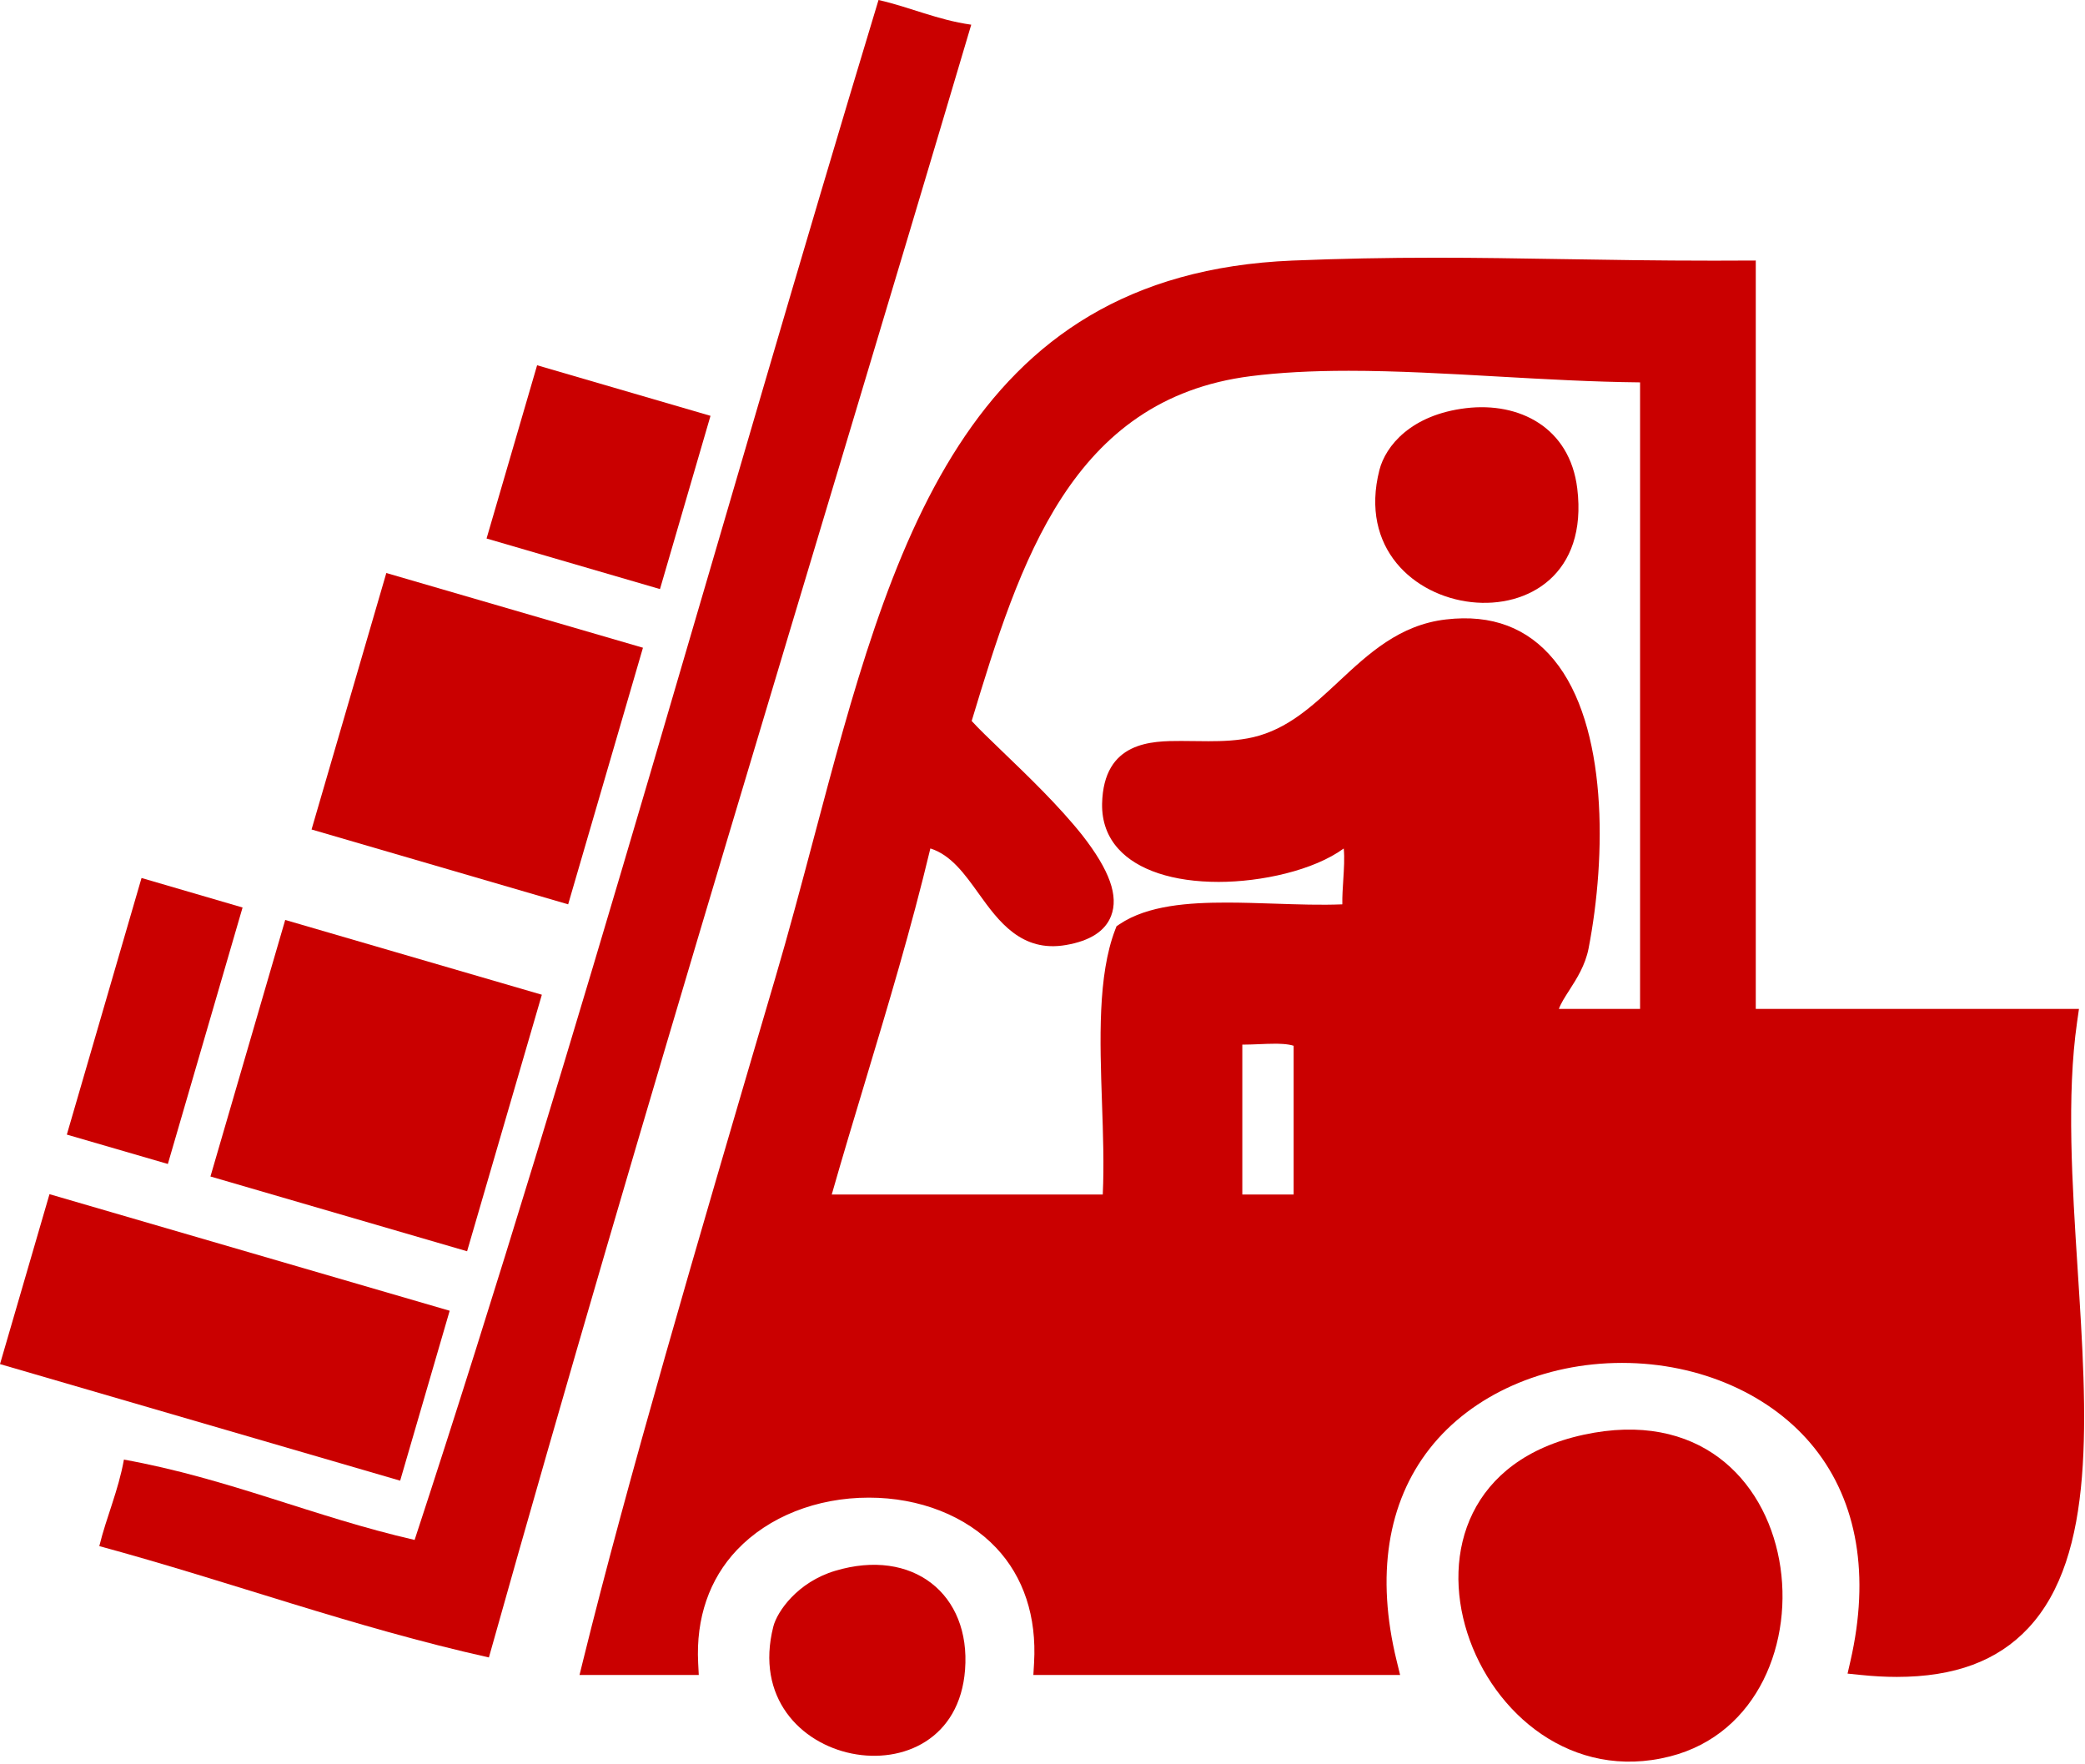 <svg width="91" height="77" viewBox="0 0 91 77" fill="none" xmlns="http://www.w3.org/2000/svg">
<path fill-rule="evenodd" clip-rule="evenodd" d="M42.39 1.078C35.352 24.811 28.086 48.315 21.338 72.336C15.381 71.004 10.068 69.032 4.334 67.477C4.653 66.18 5.162 65.068 5.409 63.701C9.983 64.527 13.707 66.203 18.096 67.207C25.297 45.254 31.565 22.376 38.343 0C39.737 0.316 40.895 0.866 42.39 1.078Z" fill="#CA0000"/>
<path d="M56.961 45.341C56.311 44.83 54.801 45.171 53.721 45.07C53.721 47.591 53.721 50.11 53.721 52.631C54.811 52.631 55.881 52.631 56.961 52.631C56.961 50.201 56.961 47.771 56.961 45.341ZM72.081 44.531C72.081 35.091 72.081 25.641 72.081 16.191C66.132 16.181 59.741 15.261 54.531 15.921C46.321 16.961 44.031 24.371 41.851 31.581C42.491 32.411 45.201 34.691 46.851 36.771C48.29 38.621 48.891 40.331 46.441 40.75C43.341 41.291 43.171 36.771 40.231 36.441C38.921 42.051 37.161 47.221 35.641 52.631C39.961 52.631 44.281 52.631 48.601 52.631C48.881 48.771 47.991 43.75 49.141 40.75C51.29 39.3 55.771 40.181 59.12 39.94C58.95 38.77 59.48 36.9 58.85 36.17C57.289 38.04 51.11 38.86 49.18 36.71C48.8 36.29 48.59 35.75 48.6 35.09C48.67 31.75 51.99 33.32 54.81 32.66C58.249 31.85 59.61 27.94 63.17 27.53C69.529 26.79 69.96 35.52 68.84 41.301C68.569 42.681 67.31 43.54 67.489 44.53C69.021 44.531 70.551 44.531 72.081 44.531ZM76.131 11.871C76.131 22.761 76.131 33.651 76.131 44.531C80.811 44.531 85.49 44.531 90.16 44.531C88.54 55.831 95.471 74.071 81.25 72.601C85.421 54.381 56.04 54.5 60.471 72.601C55.531 72.601 50.58 72.601 45.631 72.601C46.241 62.131 29.451 62.431 29.971 72.601C28.631 72.601 27.271 72.601 25.931 72.601C27.901 64.611 31.071 53.861 34.291 42.911C38.631 28.201 40.151 12.551 56.421 11.871C63.811 11.571 68.211 11.911 76.131 11.871Z" fill="#CA0000"/>
<path d="M82.79 73.185C82.289 73.185 81.754 73.156 81.199 73.098L80.637 73.041L80.763 72.49C81.615 68.769 81.072 65.555 79.192 63.197C77.338 60.87 74.199 59.481 70.795 59.481C67.375 59.481 64.238 60.877 62.403 63.215C60.55 65.574 60.05 68.779 60.957 72.482L61.108 73.101H45.101L45.132 72.572C45.249 70.558 44.678 68.823 43.479 67.552C42.165 66.159 40.14 65.361 37.923 65.361C35.642 65.361 33.545 66.192 32.168 67.64C30.958 68.913 30.371 70.62 30.471 72.576L30.498 73.101H25.293L25.446 72.481C27.376 64.653 30.401 54.368 33.603 43.479L33.812 42.77C34.421 40.705 34.981 38.596 35.523 36.556C38.881 23.913 42.053 11.971 56.401 11.372C58.506 11.287 60.496 11.247 62.661 11.247C64.509 11.247 66.27 11.276 68.121 11.307C70.163 11.34 72.314 11.376 74.81 11.376L76.631 11.37V44.031H90.737L90.655 44.602C90.193 47.822 90.441 51.681 90.68 55.413C91.093 61.834 91.483 67.899 88.517 71.062C87.178 72.49 85.305 73.184 82.791 73.185C82.792 73.185 82.791 73.185 82.79 73.185ZM81.857 72.152C82.179 72.173 82.492 72.185 82.79 72.185C82.791 72.185 82.792 72.185 82.792 72.185C85.015 72.184 86.649 71.593 87.789 70.378C90.458 67.53 90.082 61.675 89.684 55.476C89.455 51.909 89.218 48.226 89.592 45.031H75.631V12.373L74.81 12.375C72.308 12.375 70.152 12.339 68.104 12.306C66.259 12.276 64.503 12.247 62.661 12.247C60.51 12.247 58.534 12.287 56.442 12.372C42.831 12.94 39.892 24.003 36.489 36.813C35.946 38.859 35.384 40.974 34.77 43.052L34.562 43.761C31.447 54.354 28.5 64.374 26.57 72.101H29.459C29.469 70.083 30.15 68.312 31.442 66.952C33.006 65.306 35.368 64.361 37.922 64.361C40.413 64.361 42.703 65.274 44.206 66.867C45.49 68.227 46.156 70.029 46.146 72.101H59.844C58.863 67.387 60.245 64.343 61.615 62.598C63.638 60.02 67.069 58.481 70.794 58.481C74.5 58.481 77.932 60.011 79.974 62.574C81.953 65.057 82.6 68.359 81.857 72.152Z" fill="#CA0000"/>
<path d="M49.066 53.131H34.981L35.159 52.496C35.69 50.604 36.251 48.743 36.811 46.882C37.835 43.482 38.894 39.964 39.744 36.327L39.845 35.894L40.286 35.943C41.884 36.123 42.758 37.342 43.529 38.418C44.339 39.546 45.025 40.48 46.354 40.257C46.822 40.176 47.41 40 47.559 39.614C47.667 39.335 47.667 38.635 46.455 37.076C45.485 35.853 44.135 34.555 43.051 33.514C42.313 32.805 41.73 32.244 41.453 31.885L41.296 31.681L41.371 31.435C43.487 24.441 45.884 16.512 54.468 15.425C55.754 15.262 57.193 15.183 58.866 15.183C60.981 15.183 63.238 15.311 65.422 15.434C67.623 15.559 69.899 15.687 72.081 15.691L72.58 15.692V45.031H67.073L66.998 44.62C66.867 43.896 67.263 43.28 67.645 42.683C67.939 42.226 68.243 41.752 68.35 41.205C69.087 37.396 69.189 32.027 67.047 29.43C66.112 28.298 64.881 27.836 63.228 28.027C61.525 28.223 60.351 29.318 59.109 30.476C57.921 31.585 56.69 32.732 54.924 33.148C54.164 33.326 53.393 33.35 52.738 33.35L51.552 33.339C49.769 33.339 49.13 33.606 49.099 35.102C49.091 35.607 49.244 36.037 49.55 36.376C50.186 37.085 51.511 37.491 53.186 37.491C55.379 37.491 57.698 36.771 58.465 35.851L58.842 35.398L59.228 35.844C59.754 36.454 59.688 37.471 59.624 38.454C59.591 38.959 59.557 39.481 59.613 39.869L59.69 40.401L59.154 40.44C58.047 40.518 56.824 40.48 55.599 40.438C54.901 40.416 54.202 40.392 53.526 40.392C52.205 40.392 50.577 40.472 49.549 41.081C48.915 42.891 49.005 45.529 49.093 48.084C49.146 49.632 49.2 51.233 49.097 52.667L49.066 53.131ZM36.302 52.131H48.13C48.191 50.867 48.143 49.472 48.096 48.118C48.003 45.391 47.907 42.572 48.674 40.571L48.731 40.424L48.862 40.336C50.095 39.504 51.913 39.391 53.529 39.391C54.216 39.391 54.925 39.415 55.635 39.438C56.642 39.471 57.649 39.507 58.586 39.468C58.58 39.119 58.605 38.749 58.628 38.388C58.656 37.941 58.69 37.426 58.647 37.031C57.333 37.991 55.043 38.489 53.188 38.489C51.201 38.489 49.646 37.976 48.809 37.044C48.329 36.513 48.089 35.852 48.101 35.083C48.159 32.338 50.285 32.338 51.554 32.338L52.74 32.349C53.338 32.349 54.037 32.328 54.697 32.174C56.204 31.819 57.285 30.811 58.428 29.744C59.734 28.526 61.084 27.267 63.114 27.034C65.117 26.801 66.675 27.405 67.82 28.794C70.183 31.66 70.112 37.374 69.333 41.396C69.188 42.132 68.816 42.712 68.488 43.224C68.299 43.518 68.126 43.787 68.037 44.031H71.581V16.688C69.527 16.668 67.414 16.548 65.366 16.432C63.197 16.309 60.954 16.182 58.867 16.182C57.236 16.182 55.838 16.259 54.594 16.416C46.752 17.409 44.511 24.515 42.409 31.465C42.697 31.784 43.191 32.259 43.746 32.793C44.852 33.856 46.228 35.179 47.243 36.459C48.434 37.989 48.83 39.105 48.493 39.976C48.237 40.636 47.575 41.063 46.525 41.243C44.585 41.581 43.577 40.201 42.717 39.001C42.097 38.136 41.508 37.314 40.606 37.028C39.77 40.527 38.753 43.902 37.77 47.171C37.273 48.818 36.778 50.464 36.302 52.131Z" fill="#CA0000"/>
<path d="M57.461 53.131H53.221V44.522L53.767 44.573C54.116 44.607 54.512 44.587 54.907 44.572C55.155 44.561 55.401 44.551 55.637 44.551C56.195 44.551 56.825 44.598 57.27 44.947L57.461 45.097V53.131ZM54.221 52.131H56.461V45.64C56.186 45.551 55.789 45.551 55.637 45.551C55.414 45.551 55.181 45.561 54.948 45.571C54.703 45.581 54.458 45.591 54.221 45.591V52.131Z" fill="#CA0000"/>
<path fill-rule="evenodd" clip-rule="evenodd" d="M63.986 17.813C66.302 17.537 68.514 18.646 68.84 21.32C69.752 28.78 58.464 27.35 60.205 20.511C60.475 19.461 61.581 18.1 63.986 17.813Z" fill="#CA0000"/>
<path fill-rule="evenodd" clip-rule="evenodd" d="M69.11 62.618C79.149 60.436 80.595 74.689 72.891 76.654C64.33 78.836 59.115 64.791 69.11 62.618Z" fill="#CA0000"/>
<path fill-rule="evenodd" clip-rule="evenodd" d="M36.451 68.555C39.832 67.542 42.374 69.564 42.12 72.874C41.659 78.934 32.174 77.19 33.753 70.984C33.923 70.327 34.807 69.047 36.451 68.555Z" fill="#CA0000"/>
<path d="M31.01 18.148L23.442 15.941L21.236 23.502L28.805 25.709L31.01 18.148Z" fill="#CA0000"/>
<path d="M24.797 39.468L13.598 36.201L16.861 25.008L28.062 28.269L24.797 39.468Z" fill="#CA0000"/>
<path d="M23.649 43.413L12.448 40.149L9.185 51.345L20.386 54.609L23.649 43.413Z" fill="#CA0000"/>
<path d="M19.626 57.205L2.16 52.117L-2.22131e-06 59.533L17.465 64.621L19.626 57.205Z" fill="#CA0000"/>
<path d="M7.326 50.799L2.917 49.517L6.177 38.318L10.587 39.606L7.326 50.799Z" fill="#CA0000"/>
</svg>
